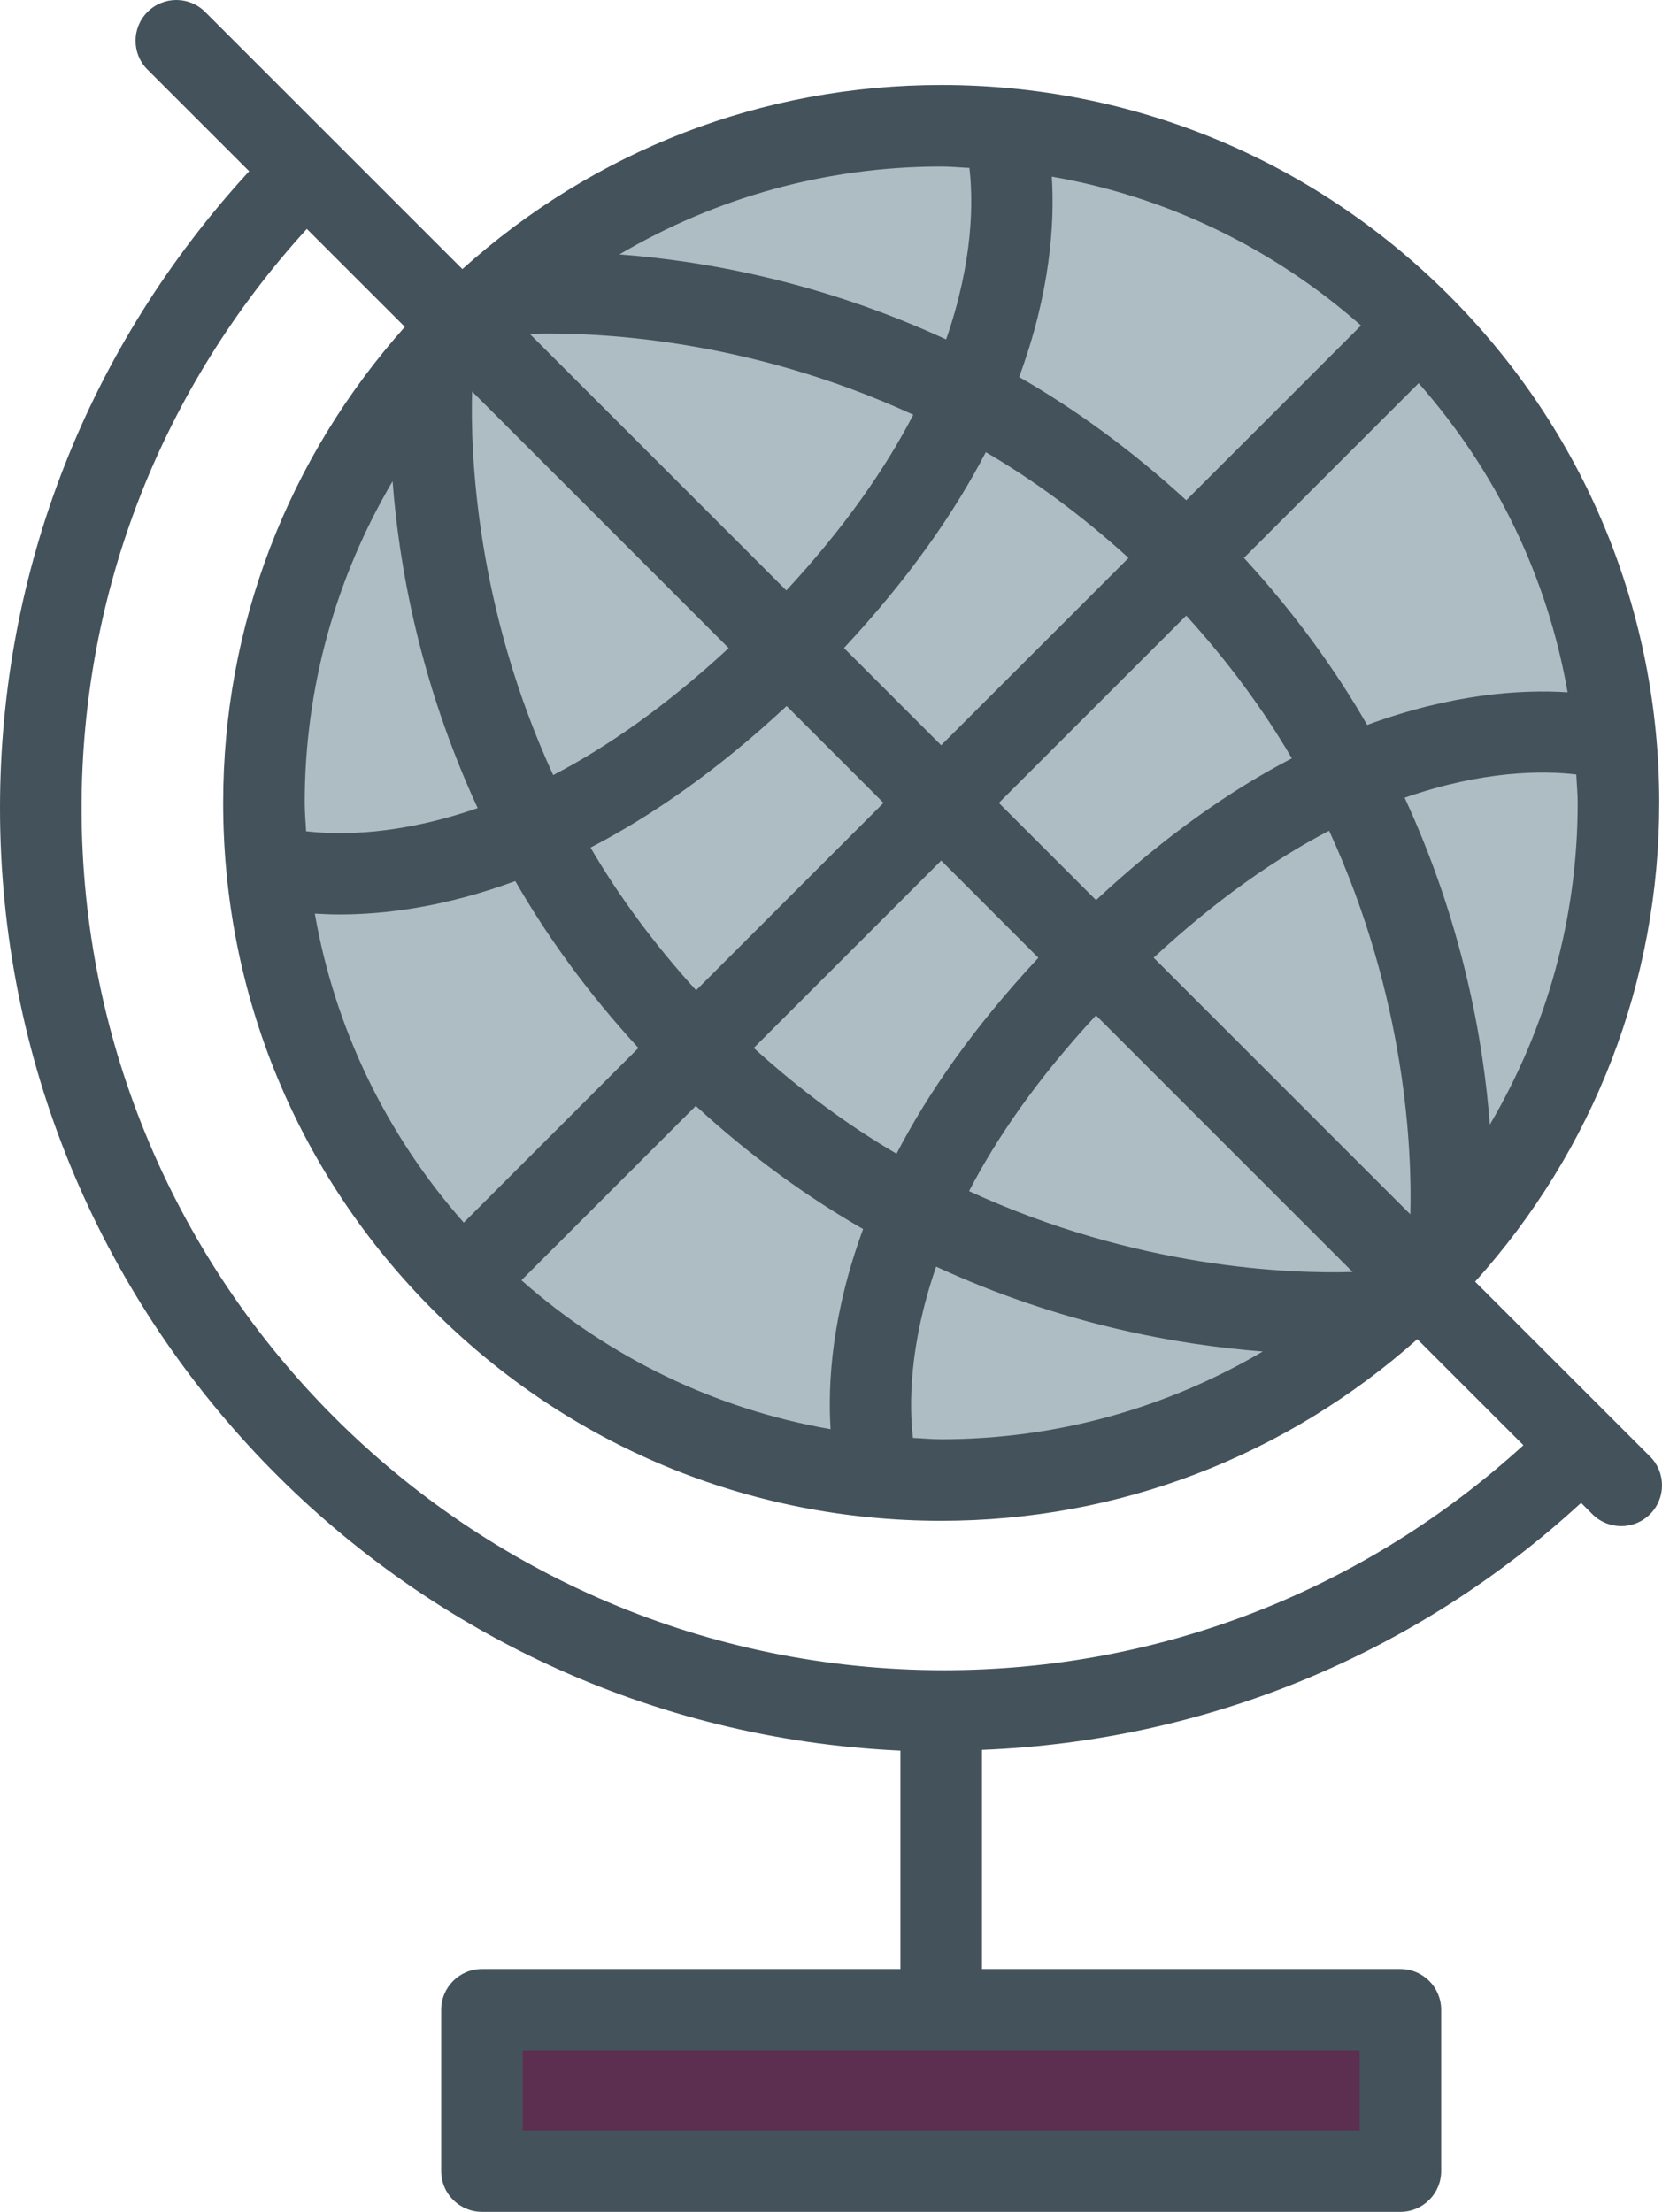 <?xml version="1.0" encoding="utf-8"?>
<!-- Generator: Adobe Illustrator 17.1.0, SVG Export Plug-In . SVG Version: 6.00 Build 0)  -->
<!DOCTYPE svg PUBLIC "-//W3C//DTD SVG 1.1//EN" "http://www.w3.org/Graphics/SVG/1.1/DTD/svg11.dtd">
<svg version="1.1" id="globe" xmlns="http://www.w3.org/2000/svg" xmlns:xlink="http://www.w3.org/1999/xlink" x="0px" y="0px"
	 viewBox="0 0 758.764 1010" enable-background="new 0 0 758.764 1010" xml:space="preserve">
<g id="globe-globe">
	<g id="globe-fill">
		<path fill="#AEBCC4" d="M211.074,147.994c120.732-120.759,316.498-120.75,437.248,0.018
			c120.741,120.751,120.769,316.534,0.019,437.229c-120.769,120.787-316.553,120.787-437.267,0
			C90.297,464.51,90.297,268.763,211.074,147.994z"/>
		<rect x="220.038" y="917.73" fill="#5c2f50" width="419.294" height="73.652"/>
	</g>
	<path fill="#43525B" d="M753.309,665.093l-79.86-79.842c54.134-60.207,84.069-137.004,84.061-218.602
		c-0.01-87.561-34.108-169.885-96.024-231.801c-61.916-61.934-144.24-96.033-231.81-96.033
		c-81.579,0-158.386,29.926-218.583,84.061L93.66,5.454c-7.272-7.272-19.054-7.272-26.326,0
		c-7.272,7.272-7.272,19.054,0,26.326l46.417,46.416C40.526,157.876,0,260.236,0,369.014
		c0,230.937,182.639,419.966,411.076,430.384v99.715h-191.038c-10.282,0-18.618,8.336-18.618,18.617v73.652
		c0,10.281,8.336,18.617,18.618,18.617H639.332c10.281,0,18.617-8.336,18.617-18.617v-73.652
		c0-10.281-8.336-18.617-18.617-18.617H448.312V799.052c102.342-4.055,198.139-43.57,273.509-112.795l5.163,5.162
		c3.636,3.637,8.399,5.455,13.163,5.455c4.764,0,9.527-1.818,13.163-5.455
		C760.582,684.148,760.582,672.357,753.309,665.093z M620.715,972.765H238.655v-36.418h382.06V972.765z
		 M139.113,366.632c0-52.525,14.146-102.769,40.117-146.886c2.908,38.617,12.482,92.124,38.844,149.25
		c-35.78,12.435-63.125,12.381-78.334,10.572C139.55,375.25,139.113,370.977,139.113,366.632z M215.529,178.775
		l117.149,117.168c-28.799,26.699-55.752,45.308-80.124,57.989C217.319,277.335,214.711,207.274,215.529,178.775z
		 M359.124,322.389l44.234,44.244l-85.561,85.561c-19.363-21.308-35.417-43.235-48.198-65.161
		C297.235,372.696,327.389,351.996,359.124,322.389z M429.685,392.958l44.381,44.39
		c-29.526,31.708-50.462,61.852-64.762,89.469c-21.908-12.8-43.844-28.89-65.18-48.289L429.685,392.958z
		 M500.364,463.656l117.159,117.168c-28.48,0.882-98.442-1.582-175.112-36.917
		C455.075,519.471,473.674,492.464,500.364,463.656z M643.859,554.506L526.682,437.311
		c28.789-26.69,55.743-45.298,80.106-57.98C642.059,455.956,644.668,526.035,643.859,554.506z M500.392,411.021
		l-44.381-44.389l85.543-85.533c19.372,21.317,35.434,43.253,48.217,65.189
		C562.18,360.596,532.062,381.514,500.392,411.021z M541.562,228.428c-25.018-22.981-50.707-41.581-76.279-56.262
		c14.254-38.717,16.254-70.325,14.899-91.515c52.344,9.136,100.843,32.444,141.168,67.998L541.562,228.428z
		 M515.227,254.773l-85.543,85.533l-44.389-44.398c29.525-31.69,50.452-61.825,64.761-89.433
		C471.965,219.274,493.892,235.364,515.227,254.773z M358.996,269.608L241.837,152.44
		c28.444-0.873,98.405,1.582,175.112,36.944C404.276,213.81,385.678,240.809,358.996,269.608z M155.149,417.567
		c20.499,0,47.907-3.373,80.097-15.236c14.682,25.544,33.263,51.216,56.217,76.207l-79.743,79.742
		c-35.544-40.308-58.861-88.787-67.997-141.103C147.276,417.403,151.022,417.567,155.149,417.567z M317.661,504.982
		c25.026,23.008,50.789,41.544,76.38,56.243c-14.209,38.663-16.209,70.226-14.854,91.389
		c-52.334-9.137-100.833-32.454-141.141-68.007L317.661,504.982z M416.785,656.586
		c-1.754-15.109-1.791-42.408,10.6-78.188c57.025,26.317,110.542,35.808,149.141,38.725
		c-44.099,25.954-94.324,40.09-146.841,40.09C425.349,657.213,421.094,656.776,416.785,656.586z M680.158,513.545
		c-2.919-38.617-12.5-92.142-38.89-149.285c35.844-12.472,63.207-12.418,78.37-10.6
		c0.191,4.336,0.636,8.627,0.636,12.99C720.274,419.194,706.13,469.437,680.158,513.545z M715.666,316.125
		c-21.19-1.355-52.799,0.655-91.516,14.909c-14.691-25.572-33.289-51.262-56.262-76.279l79.779-79.779
		C683.212,215.292,706.529,263.79,715.666,316.125z M442.575,76.679c1.764,15.127,1.809,42.471-10.636,78.315
		c-57.089-26.345-110.551-35.917-149.141-38.826c44.107-25.972,94.352-40.117,146.877-40.117
		C434.012,76.052,438.275,76.488,442.575,76.679z M430.931,762.664c-217.084,0-393.695-176.595-393.695-393.65
		c0-98.833,36.635-191.866,102.842-264.491l44.744,44.735c-53.426,60.044-82.943,136.359-82.943,217.374
		c0,87.551,34.1,169.867,96.024,231.773c61.907,61.934,144.222,96.042,231.782,96.042
		c81.024,0,157.331-29.517,217.374-82.933l48.434,48.425C622.896,726.064,529.845,762.664,430.931,762.664z"/>
</g>
</svg>
